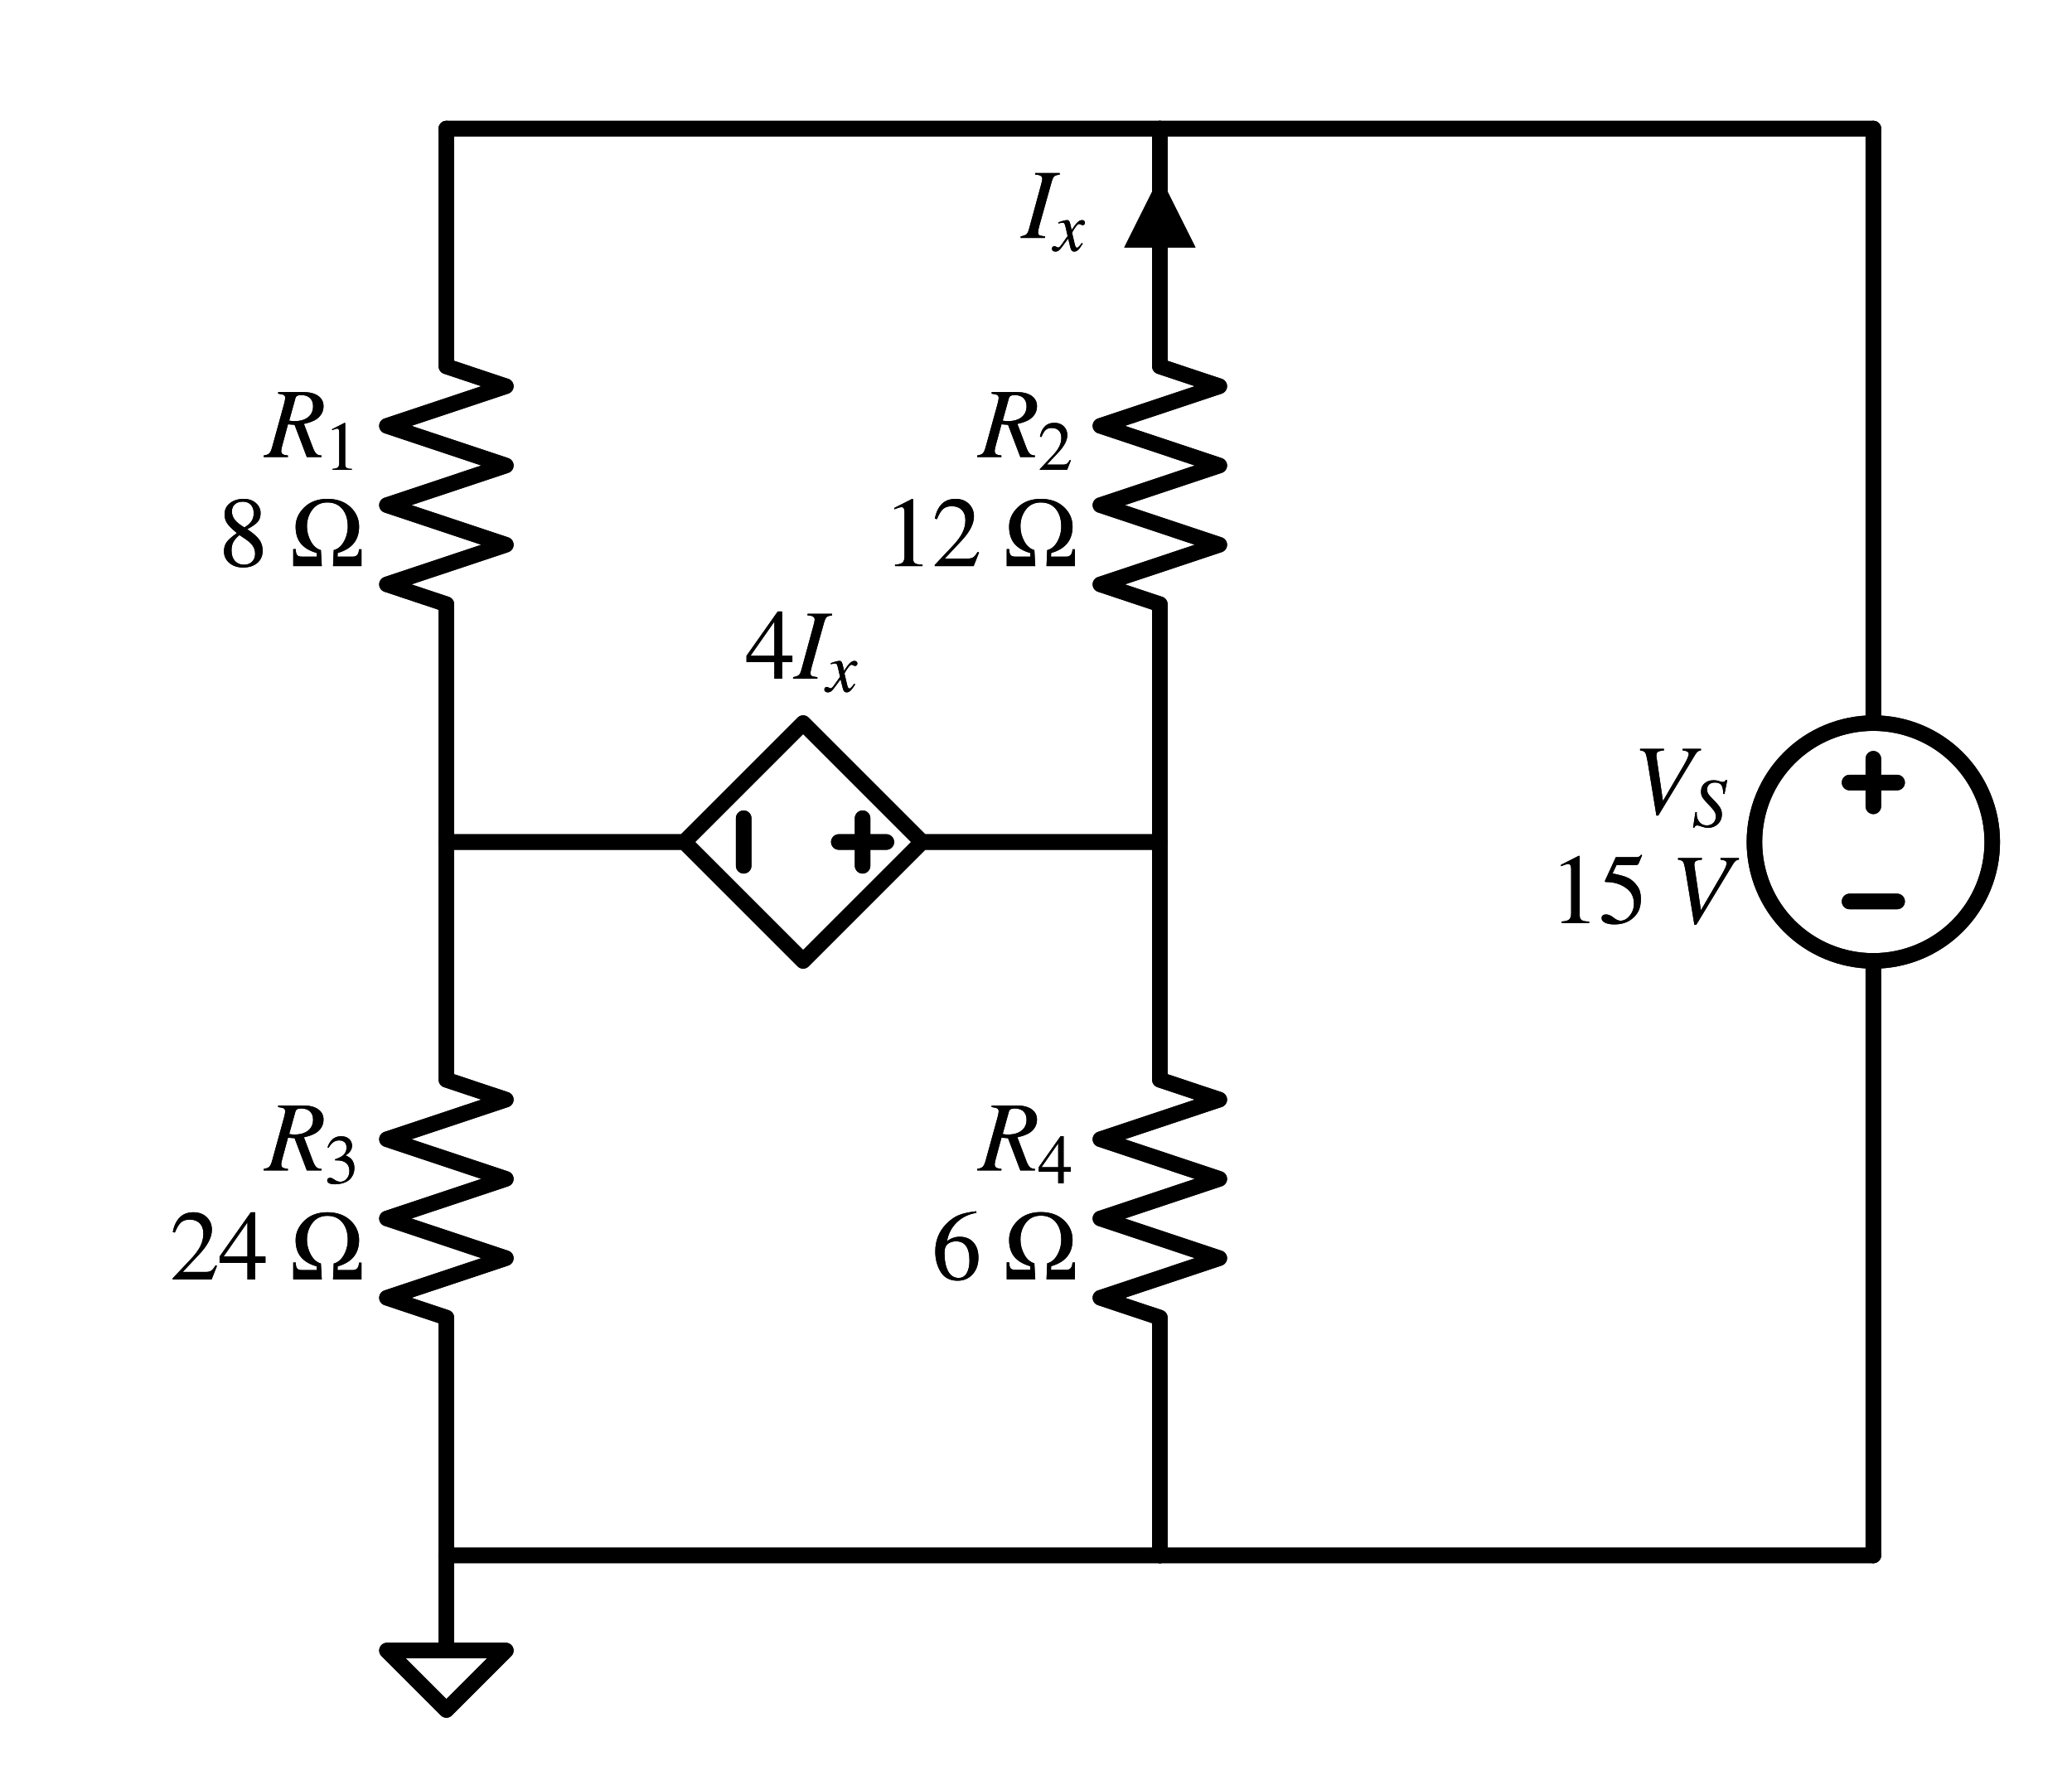 <?xml version="1.0" encoding="utf-8" standalone="no"?>
<!DOCTYPE svg PUBLIC "-//W3C//DTD SVG 1.1//EN"
  "http://www.w3.org/Graphics/SVG/1.1/DTD/svg11.dtd">
<svg xmlns:xlink="http://www.w3.org/1999/xlink" width="266.595pt" height="230.3pt" viewBox="0 0 266.595 230.3" xmlns="http://www.w3.org/2000/svg" version="1.1">
 <defs>
  <style type="text/css">*{stroke-linejoin: round; stroke-linecap: butt}</style>
 </defs>
 <g id="figure_1">
  <g id="patch_1">
   <path d="M 0 230.3 
L 266.595 230.3 
L 266.595 0 
L 0 0 
L 0 230.3 
z
" style="fill: none"/>
  </g>
  <g id="axes_1">
   <g id="patch_2">
    <path d="M 241.035 123.65 
C 245.093 123.65 248.985 122.038 251.854 119.169 
C 254.723 116.3 256.335 112.408 256.335 108.35 
C 256.335 104.292 254.723 100.4 251.854 97.531 
C 248.985 94.662 245.093 93.05 241.035 93.05 
C 236.977 93.05 233.085 94.662 230.216 97.531 
C 227.347 100.4 225.735 104.292 225.735 108.35 
C 225.735 112.408 227.347 116.3 230.216 119.169 
C 233.085 122.038 236.977 123.65 241.035 123.65 
L 241.035 123.65 
z
" clip-path="url(#paf064e8727)" style="fill: none; stroke: #000000; stroke-width: 2; stroke-linejoin: miter"/>
   </g>
   <g id="patch_3">
    <path d="M 241.035 123.65 
C 245.093 123.65 248.985 122.038 251.854 119.169 
C 254.723 116.3 256.335 112.408 256.335 108.35 
C 256.335 104.292 254.723 100.4 251.854 97.531 
C 248.985 94.662 245.093 93.05 241.035 93.05 
C 236.977 93.05 233.085 94.662 230.216 97.531 
C 227.347 100.4 225.735 104.292 225.735 108.35 
C 225.735 112.408 227.347 116.3 230.216 119.169 
C 233.085 122.038 236.977 123.65 241.035 123.65 
L 241.035 123.65 
z
" clip-path="url(#paf064e8727)" style="fill: none; stroke: #000000; stroke-width: 2; stroke-linejoin: miter"/>
   </g>
   <g id="line2d_1">
    <path d="M 57.435 200.15 
L 57.435 212.39 
L 49.785 212.39 
L 57.435 220.04 
L 65.085 212.39 
L 57.435 212.39 
" clip-path="url(#paf064e8727)" style="fill: none; stroke: #000000; stroke-width: 2; stroke-linecap: round"/>
   </g>
   <g id="line2d_2">
    <path d="M 57.435 200.15 
L 57.435 169.55 
L 49.785 167 
L 65.085 161.9 
L 49.785 156.8 
L 65.085 151.7 
L 49.785 146.6 
L 65.085 141.5 
L 57.435 138.95 
L 57.435 108.35 
" clip-path="url(#paf064e8727)" style="fill: none; stroke: #000000; stroke-width: 2; stroke-linecap: round"/>
   </g>
   <g id="line2d_3">
    <path d="M 57.435 108.35 
L 57.435 77.75 
L 49.785 75.2 
L 65.085 70.1 
L 49.785 65 
L 65.085 59.9 
L 49.785 54.8 
L 65.085 49.7 
L 57.435 47.15 
L 57.435 16.55 
" clip-path="url(#paf064e8727)" style="fill: none; stroke: #000000; stroke-width: 2; stroke-linecap: round"/>
   </g>
   <g id="line2d_4">
    <path d="M 57.435 16.55 
L 103.335 16.55 
L 149.235 16.55 
" clip-path="url(#paf064e8727)" style="fill: none; stroke: #000000; stroke-width: 2; stroke-linecap: round"/>
   </g>
   <g id="line2d_5">
    <path d="M 149.235 16.55 
L 149.235 47.15 
L 156.885 49.7 
L 141.585 54.8 
L 156.885 59.9 
L 141.585 65 
L 156.885 70.1 
L 141.585 75.2 
L 149.235 77.75 
L 149.235 108.35 
" clip-path="url(#paf064e8727)" style="fill: none; stroke: #000000; stroke-width: 2; stroke-linecap: round"/>
   </g>
   <g id="line2d_6">
    <path d="M 149.235 108.35 
L 149.235 138.95 
L 156.885 141.5 
L 141.585 146.6 
L 156.885 151.7 
L 141.585 156.8 
L 156.885 161.9 
L 141.585 167 
L 149.235 169.55 
L 149.235 200.15 
" clip-path="url(#paf064e8727)" style="fill: none; stroke: #000000; stroke-width: 2; stroke-linecap: round"/>
   </g>
   <g id="line2d_7">
    <path d="M 149.235 200.15 
L 103.335 200.15 
L 57.435 200.15 
" clip-path="url(#paf064e8727)" style="fill: none; stroke: #000000; stroke-width: 2; stroke-linecap: round"/>
   </g>
   <g id="line2d_8">
    <path d="M 149.235 16.55 
L 195.135 16.55 
L 241.035 16.55 
" clip-path="url(#paf064e8727)" style="fill: none; stroke: #000000; stroke-width: 2; stroke-linecap: round"/>
   </g>
   <g id="line2d_9">
    <path d="M 241.035 16.55 
L 241.035 93.05 
L 241.035 93.05 
M 241.035 123.65 
L 241.035 123.65 
L 241.035 200.15 
" clip-path="url(#paf064e8727)" style="fill: none; stroke: #000000; stroke-width: 2; stroke-linecap: round"/>
   </g>
   <g id="line2d_10">
    <path d="M 244.095 116 
L 237.975 116 
" clip-path="url(#paf064e8727)" style="fill: none; stroke: #000000; stroke-width: 2; stroke-linecap: round"/>
   </g>
   <g id="line2d_11">
    <path d="M 241.035 97.64 
L 241.035 103.76 
" clip-path="url(#paf064e8727)" style="fill: none; stroke: #000000; stroke-width: 2; stroke-linecap: round"/>
   </g>
   <g id="line2d_12">
    <path d="M 244.095 100.7 
L 237.975 100.7 
" clip-path="url(#paf064e8727)" style="fill: none; stroke: #000000; stroke-width: 2; stroke-linecap: round"/>
   </g>
   <g id="line2d_13">
    <path d="M 241.035 200.15 
L 195.135 200.15 
L 149.235 200.15 
" clip-path="url(#paf064e8727)" style="fill: none; stroke: #000000; stroke-width: 2; stroke-linecap: round"/>
   </g>
   <g id="line2d_14">
    <path d="M 57.435 108.35 
L 88.035 108.35 
L 103.335 93.05 
L 118.635 108.35 
L 103.335 123.65 
L 88.035 108.35 
M 118.635 108.35 
L 149.235 108.35 
" clip-path="url(#paf064e8727)" style="fill: none; stroke: #000000; stroke-width: 2; stroke-linecap: round"/>
   </g>
   <g id="line2d_15">
    <path d="M 95.685 111.41 
L 95.685 105.29 
" clip-path="url(#paf064e8727)" style="fill: none; stroke: #000000; stroke-width: 2; stroke-linecap: round"/>
   </g>
   <g id="line2d_16">
    <path d="M 107.925 108.35 
L 114.045 108.35 
" clip-path="url(#paf064e8727)" style="fill: none; stroke: #000000; stroke-width: 2; stroke-linecap: round"/>
   </g>
   <g id="line2d_17">
    <path d="M 110.985 111.41 
L 110.985 105.29 
" clip-path="url(#paf064e8727)" style="fill: none; stroke: #000000; stroke-width: 2; stroke-linecap: round"/>
   </g>
   <g id="line2d_18">
    <path d="M 57.435 200.15 
L 57.435 212.39 
L 49.785 212.39 
L 57.435 220.04 
L 65.085 212.39 
L 57.435 212.39 
" clip-path="url(#paf064e8727)" style="fill: none; stroke: #000000; stroke-width: 2; stroke-linecap: round"/>
   </g>
   <g id="line2d_19">
    <path d="M 57.435 200.15 
L 57.435 169.55 
L 49.785 167 
L 65.085 161.9 
L 49.785 156.8 
L 65.085 151.7 
L 49.785 146.6 
L 65.085 141.5 
L 57.435 138.95 
L 57.435 108.35 
" clip-path="url(#paf064e8727)" style="fill: none; stroke: #000000; stroke-width: 2; stroke-linecap: round"/>
   </g>
   <g id="line2d_20">
    <path d="M 57.435 108.35 
L 57.435 77.75 
L 49.785 75.2 
L 65.085 70.1 
L 49.785 65 
L 65.085 59.9 
L 49.785 54.8 
L 65.085 49.7 
L 57.435 47.15 
L 57.435 16.55 
" clip-path="url(#paf064e8727)" style="fill: none; stroke: #000000; stroke-width: 2; stroke-linecap: round"/>
   </g>
   <g id="line2d_21">
    <path d="M 57.435 16.55 
L 103.335 16.55 
L 149.235 16.55 
" clip-path="url(#paf064e8727)" style="fill: none; stroke: #000000; stroke-width: 2; stroke-linecap: round"/>
   </g>
   <g id="line2d_22">
    <path d="M 149.235 16.55 
L 149.235 47.15 
L 156.885 49.7 
L 141.585 54.8 
L 156.885 59.9 
L 141.585 65 
L 156.885 70.1 
L 141.585 75.2 
L 149.235 77.75 
L 149.235 108.35 
" clip-path="url(#paf064e8727)" style="fill: none; stroke: #000000; stroke-width: 2; stroke-linecap: round"/>
   </g>
   <g id="line2d_23">
    <path d="M 149.235 108.35 
L 149.235 138.95 
L 156.885 141.5 
L 141.585 146.6 
L 156.885 151.7 
L 141.585 156.8 
L 156.885 161.9 
L 141.585 167 
L 149.235 169.55 
L 149.235 200.15 
" clip-path="url(#paf064e8727)" style="fill: none; stroke: #000000; stroke-width: 2; stroke-linecap: round"/>
   </g>
   <g id="line2d_24">
    <path d="M 149.235 200.15 
L 103.335 200.15 
L 57.435 200.15 
" clip-path="url(#paf064e8727)" style="fill: none; stroke: #000000; stroke-width: 2; stroke-linecap: round"/>
   </g>
   <g id="line2d_25">
    <path d="M 149.235 16.55 
L 195.135 16.55 
L 241.035 16.55 
" clip-path="url(#paf064e8727)" style="fill: none; stroke: #000000; stroke-width: 2; stroke-linecap: round"/>
   </g>
   <g id="line2d_26">
    <path d="M 241.035 16.55 
L 241.035 93.05 
L 241.035 93.05 
M 241.035 123.65 
L 241.035 123.65 
L 241.035 200.15 
" clip-path="url(#paf064e8727)" style="fill: none; stroke: #000000; stroke-width: 2; stroke-linecap: round"/>
   </g>
   <g id="line2d_27">
    <path d="M 244.095 116 
L 237.975 116 
" clip-path="url(#paf064e8727)" style="fill: none; stroke: #000000; stroke-width: 2; stroke-linecap: round"/>
   </g>
   <g id="line2d_28">
    <path d="M 241.035 97.64 
L 241.035 103.76 
" clip-path="url(#paf064e8727)" style="fill: none; stroke: #000000; stroke-width: 2; stroke-linecap: round"/>
   </g>
   <g id="line2d_29">
    <path d="M 244.095 100.7 
L 237.975 100.7 
" clip-path="url(#paf064e8727)" style="fill: none; stroke: #000000; stroke-width: 2; stroke-linecap: round"/>
   </g>
   <g id="line2d_30">
    <path d="M 241.035 200.15 
L 195.135 200.15 
L 149.235 200.15 
" clip-path="url(#paf064e8727)" style="fill: none; stroke: #000000; stroke-width: 2; stroke-linecap: round"/>
   </g>
   <g id="line2d_31">
    <path d="M 57.435 108.35 
L 88.035 108.35 
L 103.335 93.05 
L 118.635 108.35 
L 103.335 123.65 
L 88.035 108.35 
M 118.635 108.35 
L 149.235 108.35 
" clip-path="url(#paf064e8727)" style="fill: none; stroke: #000000; stroke-width: 2; stroke-linecap: round"/>
   </g>
   <g id="line2d_32">
    <path d="M 95.685 111.41 
L 95.685 105.29 
" clip-path="url(#paf064e8727)" style="fill: none; stroke: #000000; stroke-width: 2; stroke-linecap: round"/>
   </g>
   <g id="line2d_33">
    <path d="M 107.925 108.35 
L 114.045 108.35 
" clip-path="url(#paf064e8727)" style="fill: none; stroke: #000000; stroke-width: 2; stroke-linecap: round"/>
   </g>
   <g id="line2d_34">
    <path d="M 110.985 111.41 
L 110.985 105.29 
" clip-path="url(#paf064e8727)" style="fill: none; stroke: #000000; stroke-width: 2; stroke-linecap: round"/>
   </g>
   <g id="text_1">
    <g clip-path="url(#paf064e8727)">
     <!-- $R_3$ -->
     <g transform="translate(34.1 150.701)scale(0.125 -0.125)">
      <defs>
       <path id="STIXGeneral-Italic-52" d="M 845 4179 
L 2458 4179 
Q 3078 4179 3420 3936 
Q 3763 3693 3763 3277 
Q 3763 2778 3341 2458 
Q 3091 2266 2502 2131 
L 3072 627 
Q 3181 333 3299 217 
Q 3418 102 3629 102 
L 3629 0 
L 2688 0 
L 1901 2074 
L 1478 2106 
L 1126 806 
Q 1043 512 1043 403 
Q 1043 256 1126 192 
Q 1210 128 1472 102 
L 1472 0 
L -83 0 
L -83 102 
Q 173 134 278 243 
Q 384 352 461 646 
L 1222 3405 
Q 1299 3699 1299 3808 
Q 1299 3923 1210 3987 
Q 1133 4038 845 4077 
L 845 4179 
z
M 1958 3795 
L 1555 2342 
Q 1754 2310 1882 2310 
Q 2451 2310 2771 2566 
Q 3091 2822 3091 3270 
Q 3091 3603 2892 3795 
Q 2694 3987 2323 3987 
Q 2010 3987 1958 3795 
z
" transform="scale(0.016)"/>
       <path id="STIXGeneral-Regular-33" d="M 390 3264 
L 288 3290 
Q 435 3770 748 4048 
Q 1062 4326 1542 4326 
Q 1990 4326 2265 4083 
Q 2541 3840 2541 3450 
Q 2541 2925 1946 2566 
Q 2298 2413 2477 2227 
Q 2758 1914 2758 1402 
Q 2758 890 2464 506 
Q 2246 211 1840 60 
Q 1434 -90 979 -90 
Q 262 -90 262 275 
Q 262 378 339 442 
Q 416 506 525 506 
Q 685 506 915 339 
Q 1197 141 1466 141 
Q 1818 141 2058 425 
Q 2298 710 2298 1120 
Q 2298 1856 1632 2048 
Q 1434 2112 979 2112 
L 979 2202 
Q 1338 2323 1517 2432 
Q 2035 2726 2035 3290 
Q 2035 3610 1852 3776 
Q 1670 3942 1344 3942 
Q 768 3942 390 3264 
z
" transform="scale(0.016)"/>
      </defs>
      <use xlink:href="#STIXGeneral-Italic-52" transform="translate(0 0.703)"/>
      <use xlink:href="#STIXGeneral-Regular-33" transform="translate(61.1 -12.525)scale(0.7)"/>
     </g>
    </g>
    <g clip-path="url(#paf064e8727)">
     <!-- $24~\Omega$ -->
     <g transform="translate(21.85 164.698)scale(0.125 -0.125)">
      <defs>
       <path id="STIXGeneral-Regular-32" d="M 3034 877 
L 2688 0 
L 186 0 
L 186 77 
L 1325 1286 
Q 1773 1754 1965 2144 
Q 2157 2534 2157 2950 
Q 2157 3379 1920 3616 
Q 1683 3853 1267 3853 
Q 922 3853 720 3673 
Q 518 3494 326 3021 
L 192 3053 
Q 301 3648 630 3987 
Q 960 4326 1523 4326 
Q 2054 4326 2380 4006 
Q 2707 3686 2707 3200 
Q 2707 2477 1888 1613 
L 832 486 
L 2330 486 
Q 2541 486 2665 569 
Q 2790 653 2944 915 
L 3034 877 
z
" transform="scale(0.016)"/>
       <path id="STIXGeneral-Regular-34" d="M 3027 1069 
L 2368 1069 
L 2368 0 
L 1869 0 
L 1869 1069 
L 77 1069 
L 77 1478 
L 2086 4326 
L 2368 4326 
L 2368 1478 
L 3027 1478 
L 3027 1069 
z
M 1869 1478 
L 1869 3674 
L 333 1478 
L 1869 1478 
z
" transform="scale(0.016)"/>
       <path id="STIXGeneral-Regular-3a9" d="M 4576 0 
L 2746 0 
L 2790 1030 
Q 3187 1126 3440 1574 
Q 3693 2022 3693 2554 
Q 3693 3251 3344 3673 
Q 2995 4096 2380 4096 
Q 1766 4096 1417 3635 
Q 1069 3174 1069 2554 
Q 1069 2054 1315 1600 
Q 1562 1146 1965 1030 
L 2022 0 
L 186 0 
L 186 1094 
L 346 1094 
Q 352 806 438 707 
Q 525 608 742 608 
L 1709 608 
L 1696 845 
Q 1018 1037 678 1446 
Q 339 1856 339 2541 
Q 339 3238 899 3782 
Q 1459 4326 2380 4326 
Q 3302 4326 3862 3804 
Q 4422 3283 4422 2541 
Q 4422 1235 3046 845 
L 3034 608 
L 4019 608 
Q 4397 608 4416 1082 
L 4576 1082 
L 4576 0 
z
" transform="scale(0.016)"/>
      </defs>
      <use xlink:href="#STIXGeneral-Regular-32" transform="translate(0 0.406)"/>
      <use xlink:href="#STIXGeneral-Regular-34" transform="translate(50 0.406)"/>
      <use xlink:href="#STIXGeneral-Regular-3a9" transform="translate(124.066 0.406)"/>
     </g>
    </g>
   </g>
   <g id="text_2">
    <g clip-path="url(#paf064e8727)">
     <!-- $R_1$ -->
     <g transform="translate(34.1 58.901)scale(0.125 -0.125)">
      <defs>
       <path id="STIXGeneral-Regular-31" d="M 2522 0 
L 755 0 
L 755 96 
Q 1107 115 1235 227 
Q 1363 339 1363 608 
L 1363 3482 
Q 1363 3795 1171 3795 
Q 1082 3795 883 3718 
L 710 3654 
L 710 3744 
L 1856 4326 
L 1914 4307 
L 1914 486 
Q 1914 275 2042 185 
Q 2170 96 2522 96 
L 2522 0 
z
" transform="scale(0.016)"/>
      </defs>
      <use xlink:href="#STIXGeneral-Italic-52" transform="translate(0 0.703)"/>
      <use xlink:href="#STIXGeneral-Regular-31" transform="translate(61.1 -12.525)scale(0.7)"/>
     </g>
    </g>
    <g clip-path="url(#paf064e8727)">
     <!-- $8~\Omega$ -->
     <g transform="translate(28.1 72.898)scale(0.125 -0.125)">
      <defs>
       <path id="STIXGeneral-Regular-38" d="M 2848 992 
Q 2848 499 2505 204 
Q 2163 -90 1587 -90 
Q 1050 -90 704 204 
Q 358 499 358 954 
Q 358 1293 524 1533 
Q 691 1773 1190 2125 
Q 710 2522 553 2765 
Q 397 3008 397 3328 
Q 397 3782 745 4054 
Q 1094 4326 1638 4326 
Q 2106 4326 2410 4060 
Q 2714 3795 2714 3411 
Q 2714 3059 2531 2848 
Q 2349 2637 1856 2374 
Q 2432 1990 2640 1689 
Q 2848 1389 2848 992 
z
M 2272 3411 
Q 2272 3744 2086 3945 
Q 1901 4147 1574 4147 
Q 1248 4147 1059 3977 
Q 870 3808 870 3513 
Q 870 3219 1059 2979 
Q 1248 2739 1670 2490 
Q 1997 2682 2134 2896 
Q 2272 3110 2272 3411 
z
M 1734 1741 
L 1357 1997 
Q 1075 1766 960 1545 
Q 845 1325 845 1011 
Q 845 576 1065 333 
Q 1286 90 1658 90 
Q 1971 90 2166 285 
Q 2362 480 2362 794 
Q 2362 1082 2214 1299 
Q 2067 1517 1734 1741 
z
" transform="scale(0.016)"/>
      </defs>
      <use xlink:href="#STIXGeneral-Regular-38" transform="translate(0 0.406)"/>
      <use xlink:href="#STIXGeneral-Regular-3a9" transform="translate(74.066 0.406)"/>
     </g>
    </g>
   </g>
   <g id="text_3">
    <g clip-path="url(#paf064e8727)">
     <!-- $R_2$ -->
     <g transform="translate(125.9 58.901)scale(0.125 -0.125)">
      <use xlink:href="#STIXGeneral-Italic-52" transform="translate(0 0.703)"/>
      <use xlink:href="#STIXGeneral-Regular-32" transform="translate(61.1 -12.525)scale(0.7)"/>
     </g>
    </g>
    <g clip-path="url(#paf064e8727)">
     <!-- $12~\Omega$ -->
     <g transform="translate(113.65 72.898)scale(0.125 -0.125)">
      <use xlink:href="#STIXGeneral-Regular-31" transform="translate(0 0.406)"/>
      <use xlink:href="#STIXGeneral-Regular-32" transform="translate(50 0.406)"/>
      <use xlink:href="#STIXGeneral-Regular-3a9" transform="translate(124.066 0.406)"/>
     </g>
    </g>
   </g>
   <g id="text_4">
    <g clip-path="url(#paf064e8727)">
     <!-- $R_4$ -->
     <g transform="translate(125.9 150.701)scale(0.125 -0.125)">
      <use xlink:href="#STIXGeneral-Italic-52" transform="translate(0 0.703)"/>
      <use xlink:href="#STIXGeneral-Regular-34" transform="translate(61.1 -12.525)scale(0.7)"/>
     </g>
    </g>
    <g clip-path="url(#paf064e8727)">
     <!-- $6~\Omega$ -->
     <g transform="translate(119.9 164.698)scale(0.125 -0.125)">
      <defs>
       <path id="STIXGeneral-Regular-36" d="M 2854 4378 
L 2867 4275 
Q 2112 4154 1606 3664 
Q 1101 3174 973 2451 
Q 1344 2739 1786 2739 
Q 2349 2739 2672 2380 
Q 2995 2022 2995 1402 
Q 2995 774 2669 378 
Q 2291 -90 1651 -90 
Q 870 -90 518 557 
Q 218 1107 218 1786 
Q 218 2835 915 3552 
Q 1312 3962 1731 4131 
Q 2150 4301 2854 4378 
z
M 2419 1203 
Q 2419 2445 1555 2445 
Q 1235 2445 1024 2275 
Q 813 2106 813 1702 
Q 813 954 1046 522 
Q 1280 90 1722 90 
Q 2061 90 2240 394 
Q 2419 698 2419 1203 
z
" transform="scale(0.016)"/>
      </defs>
      <use xlink:href="#STIXGeneral-Regular-36" transform="translate(0 0.594)"/>
      <use xlink:href="#STIXGeneral-Regular-3a9" transform="translate(74.066 0.594)"/>
     </g>
    </g>
   </g>
   <g id="text_5">
    <g clip-path="url(#paf064e8727)">
     <!-- $V_S$ -->
     <g transform="translate(210.05 104.801)scale(0.125 -0.125)">
      <defs>
       <path id="STIXGeneral-Italic-56" d="M 4403 4179 
L 4403 4077 
Q 4198 4070 4045 3821 
L 1658 -115 
L 1536 -115 
L 1011 3104 
Q 902 3776 828 3910 
Q 755 4045 486 4077 
L 486 4179 
L 2022 4179 
L 2022 4077 
Q 1722 4045 1629 3981 
Q 1536 3917 1536 3750 
Q 1536 3686 1542 3654 
L 1958 819 
L 3302 3123 
Q 3616 3661 3616 3859 
Q 3616 4032 3219 4077 
L 3219 4179 
L 4403 4179 
z
" transform="scale(0.016)"/>
       <path id="STIXGeneral-Italic-53" d="M 3251 4269 
L 2995 2989 
L 2880 3008 
Q 2880 3539 2720 3795 
Q 2560 4051 2118 4051 
Q 1786 4051 1594 3881 
Q 1402 3712 1402 3411 
Q 1402 3168 1504 3005 
Q 1606 2842 2035 2413 
Q 2464 1978 2611 1715 
Q 2758 1453 2758 1133 
Q 2758 589 2390 237 
Q 2022 -115 1466 -115 
Q 1222 -115 800 32 
Q 595 109 499 109 
Q 288 109 224 -96 
L 109 -96 
L 326 1338 
L 454 1325 
Q 442 1267 442 1178 
Q 442 710 701 409 
Q 960 109 1363 109 
Q 1734 109 1968 336 
Q 2202 563 2202 928 
Q 2202 1139 2118 1308 
Q 2035 1478 1818 1715 
L 1568 1984 
Q 1549 2003 1459 2102 
Q 1370 2202 1318 2253 
Q 1030 2560 934 2755 
Q 838 2950 838 3213 
Q 838 3699 1168 3980 
Q 1498 4262 1978 4262 
Q 2310 4262 2522 4173 
Q 2707 4102 2816 4102 
Q 2925 4102 2982 4134 
Q 3040 4166 3104 4269 
L 3251 4269 
z
" transform="scale(0.016)"/>
      </defs>
      <use xlink:href="#STIXGeneral-Italic-56" transform="translate(0 0.703)"/>
      <use xlink:href="#STIXGeneral-Italic-53" transform="translate(61.1 -12.525)scale(0.7)"/>
     </g>
    </g>
    <g clip-path="url(#paf064e8727)">
     <!-- $15~V$ -->
     <g transform="translate(199.425 118.798)scale(0.125 -0.125)">
      <defs>
       <path id="STIXGeneral-Regular-35" d="M 2803 4358 
L 2573 3814 
Q 2534 3731 2400 3731 
L 1158 3731 
L 902 3187 
Q 1606 3053 1920 2896 
Q 2234 2739 2502 2368 
Q 2726 2061 2726 1555 
Q 2726 1094 2576 780 
Q 2426 467 2099 224 
Q 1664 -90 1011 -90 
Q 646 -90 422 19 
Q 198 128 198 307 
Q 198 550 486 550 
Q 717 550 960 352 
Q 1210 147 1414 147 
Q 1747 147 2012 480 
Q 2278 813 2278 1229 
Q 2278 1843 1850 2189 
Q 1293 2637 486 2637 
Q 410 2637 410 2688 
L 416 2720 
L 1114 4237 
L 2438 4237 
Q 2547 4237 2608 4269 
Q 2669 4301 2746 4403 
L 2803 4358 
z
" transform="scale(0.016)"/>
      </defs>
      <use xlink:href="#STIXGeneral-Regular-31" transform="translate(0 0.203)"/>
      <use xlink:href="#STIXGeneral-Regular-35" transform="translate(50 0.203)"/>
      <use xlink:href="#STIXGeneral-Italic-56" transform="translate(124.066 0.203)"/>
     </g>
    </g>
   </g>
   <g id="text_6">
    <g clip-path="url(#paf064e8727)">
     <!-- $4I_x$ -->
     <g transform="translate(95.897 87.39)scale(0.125 -0.125)">
      <defs>
       <path id="STIXGeneral-Italic-49" d="M 2458 4179 
L 2458 4077 
Q 2189 4045 2102 3961 
Q 2016 3878 1933 3584 
L 1165 838 
Q 1069 499 1069 352 
Q 1069 224 1149 179 
Q 1229 134 1510 102 
L 1510 0 
L -51 0 
L -51 102 
Q 218 154 317 237 
Q 416 320 486 582 
L 1254 3405 
Q 1338 3699 1338 3802 
Q 1338 3930 1235 3997 
Q 1133 4064 877 4077 
L 877 4179 
L 2458 4179 
z
" transform="scale(0.016)"/>
       <path id="STIXGeneral-Italic-78" d="M 1555 2272 
L 1632 1907 
Q 1971 2426 2179 2624 
Q 2387 2822 2598 2822 
Q 2714 2822 2787 2755 
Q 2861 2688 2861 2585 
Q 2861 2483 2800 2419 
Q 2739 2355 2643 2355 
Q 2586 2355 2490 2409 
Q 2394 2464 2310 2464 
Q 2125 2464 1683 1690 
Q 1683 1606 1734 1402 
L 1939 544 
Q 2003 282 2131 282 
Q 2234 282 2432 538 
Q 2451 563 2476 598 
Q 2502 634 2521 662 
Q 2541 691 2566 717 
L 2662 659 
Q 2387 230 2227 80 
Q 2067 -70 1882 -70 
Q 1728 -70 1645 26 
Q 1562 122 1504 365 
L 1318 1126 
L 755 365 
Q 557 96 432 13 
Q 307 -70 147 -70 
Q 0 -70 -86 0 
Q -173 70 -173 198 
Q -173 294 -112 361 
Q -51 429 45 429 
Q 122 429 250 358 
Q 346 301 416 301 
Q 525 301 742 614 
L 1267 1357 
L 1088 2150 
Q 1024 2432 969 2509 
Q 915 2586 794 2586 
Q 717 2586 544 2541 
L 429 2509 
L 410 2611 
L 480 2637 
Q 992 2822 1229 2822 
Q 1350 2822 1420 2707 
Q 1491 2592 1555 2272 
z
" transform="scale(0.016)"/>
      </defs>
      <use xlink:href="#STIXGeneral-Regular-34" transform="translate(0 0.406)"/>
      <use xlink:href="#STIXGeneral-Italic-49" transform="translate(50 0.406)"/>
      <use xlink:href="#STIXGeneral-Italic-78" transform="translate(83.3 -12.822)scale(0.7)"/>
     </g>
    </g>
   </g>
   <g id="text_7">
    <g clip-path="url(#paf064e8727)">
     <!-- $R_3$ -->
     <g transform="translate(34.1 150.701)scale(0.125 -0.125)">
      <use xlink:href="#STIXGeneral-Italic-52" transform="translate(0 0.703)"/>
      <use xlink:href="#STIXGeneral-Regular-33" transform="translate(61.1 -12.525)scale(0.7)"/>
     </g>
    </g>
    <g clip-path="url(#paf064e8727)">
     <!-- $24~\Omega$ -->
     <g transform="translate(21.85 164.698)scale(0.125 -0.125)">
      <use xlink:href="#STIXGeneral-Regular-32" transform="translate(0 0.406)"/>
      <use xlink:href="#STIXGeneral-Regular-34" transform="translate(50 0.406)"/>
      <use xlink:href="#STIXGeneral-Regular-3a9" transform="translate(124.066 0.406)"/>
     </g>
    </g>
   </g>
   <g id="text_8">
    <g clip-path="url(#paf064e8727)">
     <!-- $R_1$ -->
     <g transform="translate(34.1 58.901)scale(0.125 -0.125)">
      <use xlink:href="#STIXGeneral-Italic-52" transform="translate(0 0.703)"/>
      <use xlink:href="#STIXGeneral-Regular-31" transform="translate(61.1 -12.525)scale(0.7)"/>
     </g>
    </g>
    <g clip-path="url(#paf064e8727)">
     <!-- $8~\Omega$ -->
     <g transform="translate(28.1 72.898)scale(0.125 -0.125)">
      <use xlink:href="#STIXGeneral-Regular-38" transform="translate(0 0.406)"/>
      <use xlink:href="#STIXGeneral-Regular-3a9" transform="translate(74.066 0.406)"/>
     </g>
    </g>
   </g>
   <g id="text_9">
    <g clip-path="url(#paf064e8727)">
     <!-- $R_2$ -->
     <g transform="translate(125.9 58.901)scale(0.125 -0.125)">
      <use xlink:href="#STIXGeneral-Italic-52" transform="translate(0 0.703)"/>
      <use xlink:href="#STIXGeneral-Regular-32" transform="translate(61.1 -12.525)scale(0.7)"/>
     </g>
    </g>
    <g clip-path="url(#paf064e8727)">
     <!-- $12~\Omega$ -->
     <g transform="translate(113.65 72.898)scale(0.125 -0.125)">
      <use xlink:href="#STIXGeneral-Regular-31" transform="translate(0 0.406)"/>
      <use xlink:href="#STIXGeneral-Regular-32" transform="translate(50 0.406)"/>
      <use xlink:href="#STIXGeneral-Regular-3a9" transform="translate(124.066 0.406)"/>
     </g>
    </g>
   </g>
   <g id="text_10">
    <g clip-path="url(#paf064e8727)">
     <!-- $R_4$ -->
     <g transform="translate(125.9 150.701)scale(0.125 -0.125)">
      <use xlink:href="#STIXGeneral-Italic-52" transform="translate(0 0.703)"/>
      <use xlink:href="#STIXGeneral-Regular-34" transform="translate(61.1 -12.525)scale(0.7)"/>
     </g>
    </g>
    <g clip-path="url(#paf064e8727)">
     <!-- $6~\Omega$ -->
     <g transform="translate(119.9 164.698)scale(0.125 -0.125)">
      <use xlink:href="#STIXGeneral-Regular-36" transform="translate(0 0.594)"/>
      <use xlink:href="#STIXGeneral-Regular-3a9" transform="translate(74.066 0.594)"/>
     </g>
    </g>
   </g>
   <g id="text_11">
    <g clip-path="url(#paf064e8727)">
     <!-- $V_S$ -->
     <g transform="translate(210.05 104.801)scale(0.125 -0.125)">
      <use xlink:href="#STIXGeneral-Italic-56" transform="translate(0 0.703)"/>
      <use xlink:href="#STIXGeneral-Italic-53" transform="translate(61.1 -12.525)scale(0.7)"/>
     </g>
    </g>
    <g clip-path="url(#paf064e8727)">
     <!-- $15~V$ -->
     <g transform="translate(199.425 118.798)scale(0.125 -0.125)">
      <use xlink:href="#STIXGeneral-Regular-31" transform="translate(0 0.203)"/>
      <use xlink:href="#STIXGeneral-Regular-35" transform="translate(50 0.203)"/>
      <use xlink:href="#STIXGeneral-Italic-56" transform="translate(124.066 0.203)"/>
     </g>
    </g>
   </g>
   <g id="text_12">
    <g clip-path="url(#paf064e8727)">
     <!-- $4I_x$ -->
     <g transform="translate(95.897 87.39)scale(0.125 -0.125)">
      <use xlink:href="#STIXGeneral-Regular-34" transform="translate(0 0.406)"/>
      <use xlink:href="#STIXGeneral-Italic-49" transform="translate(50 0.406)"/>
      <use xlink:href="#STIXGeneral-Italic-78" transform="translate(83.3 -12.822)scale(0.7)"/>
     </g>
    </g>
   </g>
   <g id="line2d_35">
    <path d="M 149.235 31.85 
L 149.235 31.85 
" clip-path="url(#paf064e8727)" style="fill: none; stroke: #000000; stroke-width: 2; stroke-linecap: round"/>
   </g>
   <g id="patch_4">
    <path d="M 144.645 31.85 
L 149.235 22.67 
L 153.825 31.85 
z
" clip-path="url(#paf064e8727)"/>
   </g>
   <g id="text_13">
    <g clip-path="url(#paf064e8727)">
     <!-- $I_x$ -->
     <g transform="translate(131.43 30.709)scale(0.125 -0.125)">
      <use xlink:href="#STIXGeneral-Italic-49" transform="translate(0 0.703)"/>
      <use xlink:href="#STIXGeneral-Italic-78" transform="translate(33.3 -12.525)scale(0.7)"/>
     </g>
    </g>
   </g>
   <g id="line2d_36">
    <path d="M 149.235 31.85 
L 149.235 31.85 
" clip-path="url(#paf064e8727)" style="fill: none; stroke: #000000; stroke-width: 2; stroke-linecap: round"/>
   </g>
   <g id="patch_5">
    <path d="M 144.645 31.85 
L 149.235 22.67 
L 153.825 31.85 
z
" clip-path="url(#paf064e8727)"/>
   </g>
   <g id="text_14">
    <g clip-path="url(#paf064e8727)">
     <!-- $I_x$ -->
     <g transform="translate(131.43 30.709)scale(0.125 -0.125)">
      <use xlink:href="#STIXGeneral-Italic-49" transform="translate(0 0.703)"/>
      <use xlink:href="#STIXGeneral-Italic-78" transform="translate(33.3 -12.525)scale(0.7)"/>
     </g>
    </g>
   </g>
  </g>
 </g>
 <defs>
  <clipPath id="paf064e8727">
   <rect x="7.2" y="7.2" width="252.195" height="215.9"/>
  </clipPath>
 </defs>
</svg>
